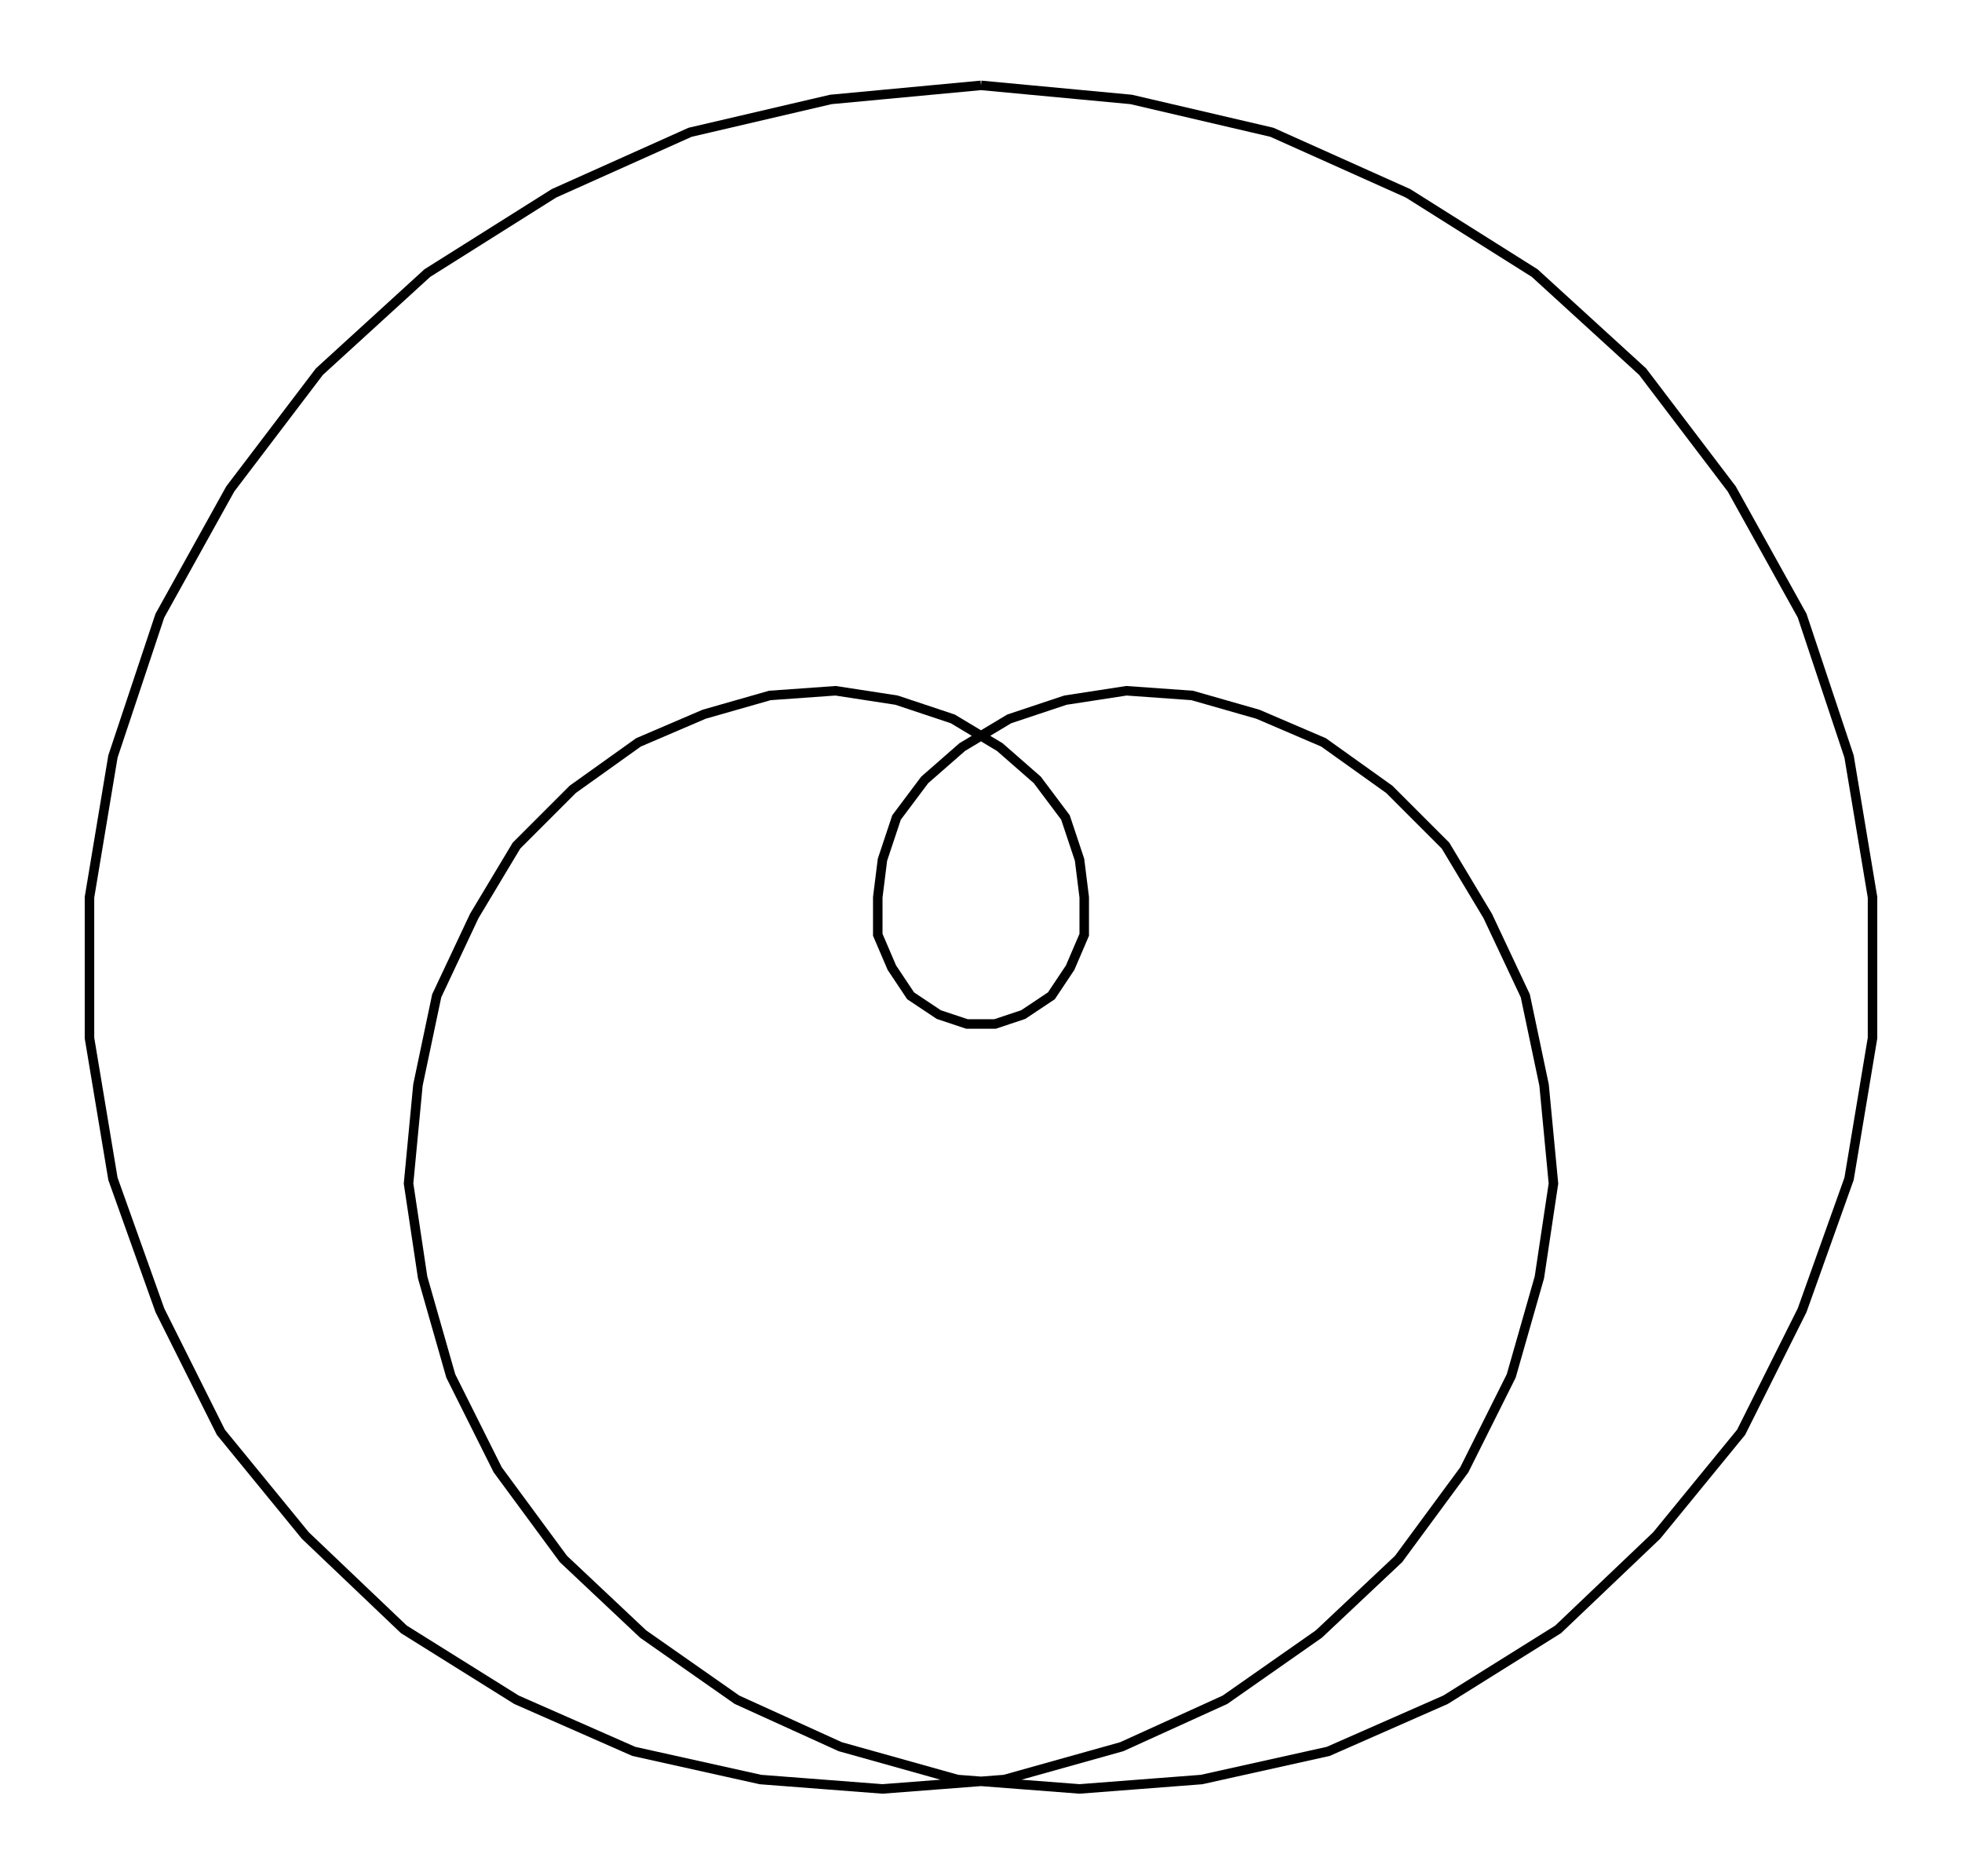 <svg xmlns="http://www.w3.org/2000/svg" width="104.6" height="100.0" viewBox="-57.28 -49.97 114.56 110.00">
<g fill="none" stroke="black" stroke-width="0.018%" transform="translate(0, 10.069) scale(27.517, -27.517)">
<polyline points="0.00,2.00 0.32,1.97 0.62,1.90 0.91,1.77 1.18,1.60 1.41,1.39 1.60,1.14 1.75,0.87 1.85,0.57 1.90,0.27 1.90,-0.03 1.85,-0.33 1.75,-0.61 1.62,-0.87 1.44,-1.09 1.23,-1.29 0.99,-1.44 0.74,-1.55 0.47,-1.61 0.21,-1.63 -0.05,-1.61 -0.30,-1.54 -0.52,-1.44 -0.72,-1.30 -0.89,-1.14 -1.03,-0.95 -1.13,-0.75 -1.19,-0.54 -1.22,-0.34 -1.20,-0.13 -1.16,0.06 -1.08,0.23 -0.99,0.38 -0.87,0.50 -0.73,0.60 -0.59,0.66 -0.45,0.70 -0.31,0.71 -0.18,0.69 -0.06,0.65 0.04,0.59 0.12,0.52 0.18,0.44 0.21,0.35 0.22,0.27 0.22,0.19 0.19,0.12 0.15,0.06 0.09,0.02 0.03,0.00 -0.03,0.00 -0.09,0.02 -0.15,0.06 -0.19,0.12 -0.22,0.19 -0.22,0.27 -0.21,0.35 -0.18,0.44 -0.12,0.52 -0.04,0.59 0.06,0.65 0.18,0.69 0.31,0.71 0.45,0.70 0.59,0.66 0.73,0.60 0.87,0.50 0.99,0.38 1.08,0.23 1.16,0.06 1.20,-0.13 1.22,-0.34 1.19,-0.54 1.13,-0.75 1.03,-0.95 0.89,-1.14 0.72,-1.30 0.52,-1.44 0.30,-1.54 0.05,-1.61 -0.21,-1.63 -0.47,-1.61 -0.74,-1.55 -0.99,-1.44 -1.23,-1.29 -1.44,-1.09 -1.62,-0.87 -1.75,-0.61 -1.85,-0.33 -1.90,-0.03 -1.90,0.27 -1.85,0.57 -1.75,0.87 -1.60,1.14 -1.41,1.39 -1.18,1.60 -0.91,1.77 -0.62,1.90 -0.32,1.97 -0.00,2.00" />
</g>
</svg>